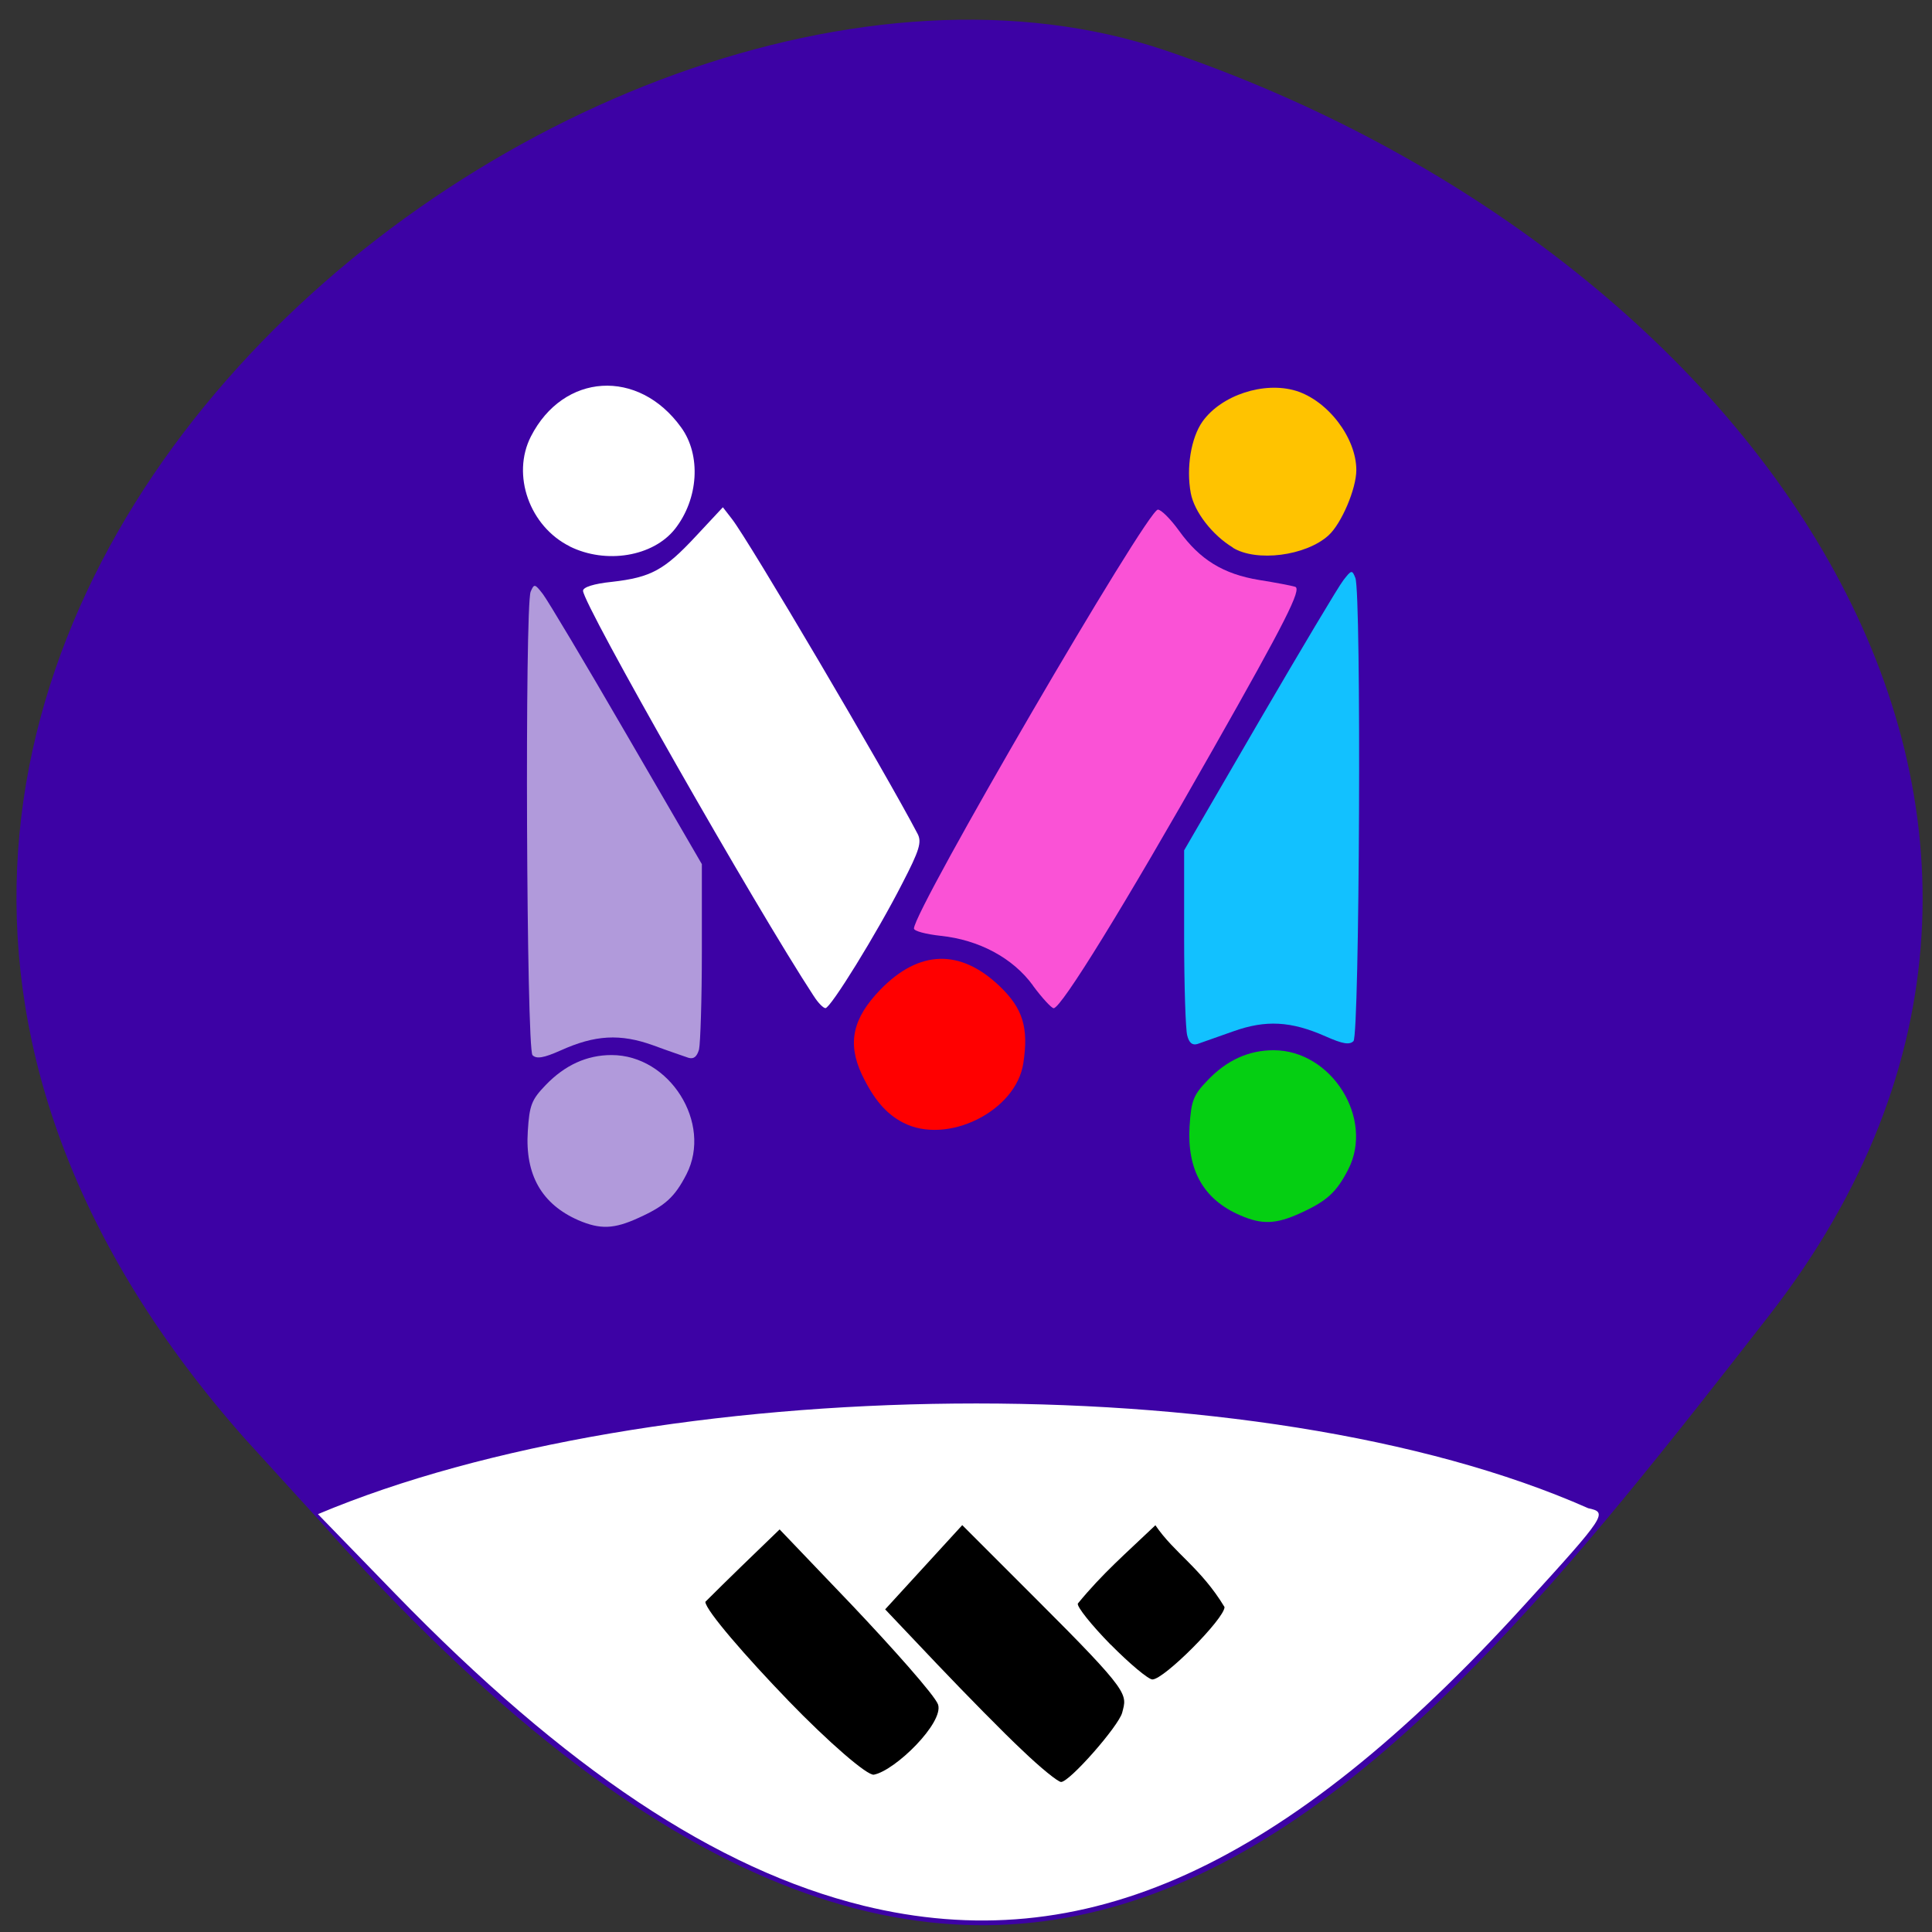 <svg xmlns="http://www.w3.org/2000/svg" xmlns:xlink="http://www.w3.org/1999/xlink" viewBox="0 0 32 32"><rect x="0" y="0" width="32" height="32" fill="#333333" stroke="none"/><defs><g id="3" clip-path="url(#2)"><path d="m 9.578 20.21 c -0.605 -0.266 -0.883 -0.75 -0.836 -1.473 c 0.027 -0.434 0.063 -0.523 0.297 -0.766 c 0.32 -0.332 0.684 -0.496 1.09 -0.496 c 0.965 0 1.672 1.129 1.242 1.973 c -0.195 0.379 -0.352 0.523 -0.793 0.723 c -0.41 0.188 -0.637 0.195 -1 0.039" fill="#fff"/></g><g id="6" clip-path="url(#5)"><path d="m 11.578 17.383 c 0.023 -0.102 0.047 -0.832 0.047 -1.625 v -1.445 l -1.246 -2.145 c -0.684 -1.18 -1.309 -2.227 -1.387 -2.328 c -0.133 -0.172 -0.145 -0.176 -0.203 -0.039 c -0.098 0.246 -0.07 7.574 0.031 7.676 c 0.066 0.066 0.184 0.047 0.465 -0.078 c 0.57 -0.258 0.988 -0.281 1.531 -0.086 c 0.254 0.094 0.52 0.184 0.586 0.207 c 0.086 0.027 0.141 -0.016 0.176 -0.137" fill="#fff"/></g><clipPath id="2"><path d="M 0,0 H32 V32 H0 z"/></clipPath><clipPath id="5"><path d="M 0,0 H32 V32 H0 z"/></clipPath><filter id="0" filterUnits="objectBoundingBox" x="0" y="0" width="32" height="32"><feColorMatrix type="matrix" in="SourceGraphic" values="0 0 0 0 1 0 0 0 0 1 0 0 0 0 1 0 0 0 1 0"/></filter><mask id="4"><g filter="url(#0)"><path fill-opacity="0.6" d="M 0,0 H32 V32 H0 z"/></g></mask><mask id="1"><g filter="url(#0)"><path fill-opacity="0.6" d="M 0,0 H32 V32 H0 z"/></g></mask></defs><path d="m 4.055 23.828 c -11.316 -12.785 5.434 -26.316 15.25 -22.992 c 9.816 3.328 16.406 12.715 10 20.949 c -6.41 8.23 -12.711 16.17 -24.03 3.383" fill="#3d02a5"/><path d="m 14.297 31.563 c -2.43 -0.598 -4.934 -2.266 -7.746 -5.16 l -1.285 -1.324 c 5.531 -2.328 15.566 -2.523 21.04 -0.098 c 0.324 0.07 0.313 0.102 -1.066 1.613 c -3.961 4.352 -7.297 5.863 -10.945 4.969" fill="#fff"/><path d="m 13.05 28.16 c -0.68 -0.703 -1.367 -1.492 -1.367 -1.629 c 0.383 -0.383 0.781 -0.766 1.23 -1.199 l 1.191 1.246 c 0.652 0.688 1.383 1.504 1.434 1.656 c 0.094 0.301 -0.707 1.09 -1.063 1.16 c -0.105 0.023 -0.75 -0.535 -1.426 -1.234"/><g fill="#fff"><path d="m 13.477 16.496 c -0.965 -1.473 -3.82 -6.488 -3.82 -6.711 c 0 -0.059 0.176 -0.117 0.48 -0.148 c 0.648 -0.074 0.867 -0.195 1.391 -0.758 l 0.445 -0.477 l 0.148 0.191 c 0.273 0.344 2.547 4.203 3.078 5.219 c 0.07 0.137 0.031 0.27 -0.254 0.82 c -0.422 0.828 -1.188 2.066 -1.273 2.066 c -0.035 0 -0.125 -0.09 -0.195 -0.203"/><path d="m 9.438 9.05 c -0.668 -0.332 -0.969 -1.184 -0.645 -1.82 c 0.539 -1.055 1.781 -1.133 2.488 -0.152 c 0.336 0.461 0.289 1.187 -0.102 1.684 c -0.363 0.457 -1.141 0.586 -1.742 0.289"/></g><path d="m 14.957 18.594 c -0.285 -0.148 -0.488 -0.391 -0.684 -0.801 c -0.242 -0.52 -0.148 -0.93 0.309 -1.402 c 0.641 -0.66 1.324 -0.68 1.977 -0.055 c 0.383 0.367 0.48 0.684 0.391 1.27 c -0.117 0.801 -1.266 1.367 -1.992 0.988" fill="#f00"/><path d="m 17.11 16.324 c -0.332 -0.457 -0.895 -0.758 -1.531 -0.824 c -0.242 -0.027 -0.441 -0.078 -0.441 -0.121 c 0 -0.305 3.863 -6.938 4.04 -6.938 c 0.055 0 0.211 0.156 0.352 0.352 c 0.344 0.477 0.73 0.715 1.324 0.813 c 0.27 0.043 0.539 0.094 0.598 0.113 c 0.113 0.035 -0.164 0.582 -1.363 2.695 c -1.469 2.594 -2.512 4.285 -2.637 4.285 c -0.035 0 -0.191 -0.168 -0.344 -0.375" fill="#fa52d6"/><path d="m 20.422 9.07 c -0.344 -0.207 -0.641 -0.594 -0.699 -0.902 c -0.078 -0.418 0.004 -0.918 0.195 -1.187 c 0.313 -0.438 1.02 -0.668 1.547 -0.508 c 0.531 0.164 1 0.781 1 1.313 c 0 0.309 -0.246 0.887 -0.461 1.082 c -0.375 0.34 -1.195 0.445 -1.586 0.203" fill="#ffc300"/><path d="m 19.664 17.15 c -0.027 -0.098 -0.051 -0.828 -0.051 -1.625 v -1.441 l 1.246 -2.145 c 0.688 -1.18 1.313 -2.23 1.391 -2.328 c 0.133 -0.172 0.145 -0.176 0.199 -0.039 c 0.102 0.246 0.07 7.57 -0.031 7.672 c -0.066 0.066 -0.18 0.047 -0.461 -0.078 c -0.574 -0.254 -0.992 -0.277 -1.535 -0.082 c -0.254 0.09 -0.52 0.184 -0.586 0.207 c -0.086 0.027 -0.141 -0.016 -0.172 -0.141" fill="#12c1ff"/><path d="m 20.543 20.13 c -0.609 -0.262 -0.883 -0.75 -0.84 -1.473 c 0.027 -0.43 0.063 -0.52 0.301 -0.766 c 0.316 -0.332 0.68 -0.496 1.09 -0.496 c 0.961 0 1.668 1.129 1.238 1.973 c -0.195 0.379 -0.352 0.523 -0.789 0.723 c -0.41 0.188 -0.641 0.195 -1 0.039" fill="#05cf12"/><use xlink:href="#3" mask="url(#1)"/><use xlink:href="#6" mask="url(#4)"/><path d="m 16.934 28.992 c -0.305 -0.285 -0.938 -0.93 -1.41 -1.426 l -0.863 -0.91 c 0.426 -0.465 0.852 -0.93 1.277 -1.395 l 1.215 1.215 c 1.586 1.582 1.512 1.582 1.434 1.891 c -0.059 0.223 -0.871 1.148 -1.012 1.148 c -0.051 0 -0.34 -0.234 -0.641 -0.523"/><path d="m 18.395 27.24 c -0.313 -0.32 -0.559 -0.625 -0.543 -0.68 c 0.41 -0.5 0.789 -0.824 1.285 -1.297 c 0.313 0.461 0.754 0.707 1.145 1.355 c 0 0.191 -1 1.199 -1.195 1.199 c -0.066 0 -0.379 -0.262 -0.691 -0.578"/></svg>